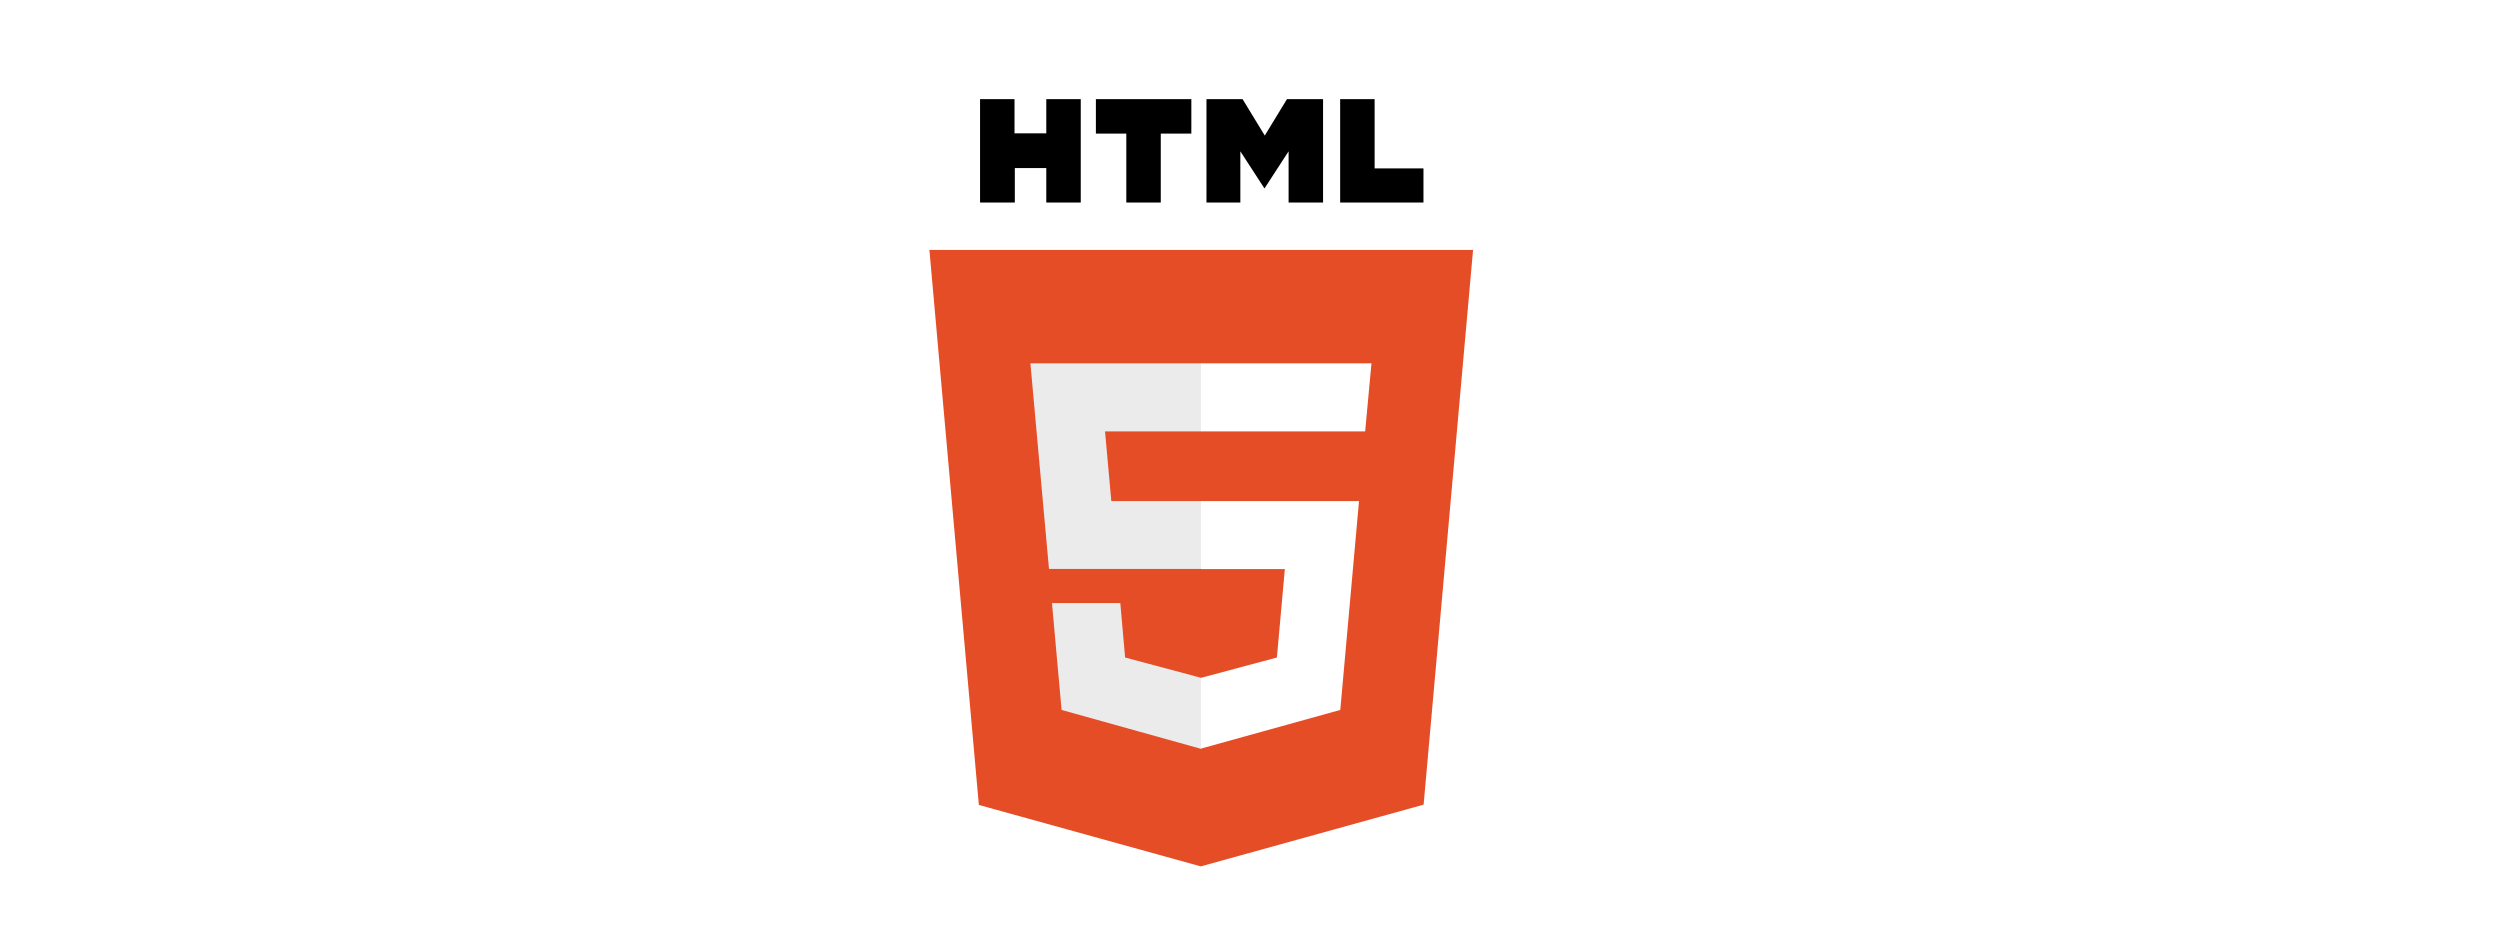 <?xml version="1.0" encoding="UTF-8" standalone="no"?>
<svg
   xmlns:dc="http://purl.org/dc/elements/1.1/"
   xmlns:cc="http://creativecommons.org/ns#"
   xmlns:rdf="http://www.w3.org/1999/02/22-rdf-syntax-ns#"
   xmlns:svg="http://www.w3.org/2000/svg"
   xmlns="http://www.w3.org/2000/svg"
   xmlns:sodipodi="http://sodipodi.sourceforge.net/DTD/sodipodi-0.dtd"
   xmlns:inkscape="http://www.inkscape.org/namespaces/inkscape"
   viewBox="0 0 1668.335 626.979"
   id="svg2"
   version="1.1"
   inkscape:version="0.91 r13725"
   sodipodi:docname="HTML5_logo_and_wordmark.svg"
   width="1668.335"
   height="626.979">
  <defs
     id="defs18" />
  <sodipodi:namedview
     pagecolor="#ffffff"
     bordercolor="#666666"
     borderopacity="1"
     objecttolerance="10"
     gridtolerance="10"
     guidetolerance="10"
     inkscape:pageopacity="0"
     inkscape:pageshadow="2"
     inkscape:window-width="975"
     inkscape:window-height="744"
     id="namedview16"
     showgrid="false"
     inkscape:zoom="0.23046875"
     inkscape:cx="890.29697"
     inkscape:cy="481.98355"
     inkscape:window-x="49"
     inkscape:window-y="24"
     inkscape:window-maximized="1"
     inkscape:current-layer="svg2"
     fit-margin-top="0"
     fit-margin-left="0"
     fit-margin-right="0"
     fit-margin-bottom="0" />
  <title
     id="title4">HTML5 Logo</title>
  <rect
     style="fill:#ffffff;stroke:none;stroke-width:7.512;stroke-miterlimit:4;stroke-dasharray:none"
     id="rect3338"
     width="1668.335"
     height="626.979"
     x="0"
     y="0"
     inkscape:export-filename="/home/gsyc/obijuan/Documentos/Develop/URJC-Gsyc-2018-CSAAI-App-audiovisuales-internet/wiki/html5/html5-logo.png"
     inkscape:export-xdpi="90"
     inkscape:export-ydpi="90" />
  <g
     inkscape:groupmode="layer"
     id="layer2"
     inkscape:label="back"
     transform="translate(536.947,63.998)" />
  <g
     inkscape:groupmode="layer"
     id="layer1"
     inkscape:label="Layer 1"
     style="display:inline"
     transform="translate(536.947,63.998)">
    <path
       d="m 117.078,2.169 23,0 0,22.8 21.2,0 0,-22.8 23,0 0,69 -23,0 0,-23 -21,0 0,23 -23.2,0 m 97.6,-46 -20.3,0 0,-23 63.7,0 0,23 -20.4,0 0,46 -23,0 m 53.5,-69 24.1,0 14.8,24.3 14.8,-24.3 24.1,0 0,69 -23,0 0,-34.2 -16.1,24.8 -16.1,-24.8 0,34.2 -22.6,0 m 89.2,-69 23,0 0,46.2 32.6,0 0,22.8 -55.6,0"
       id="path6"
       inkscape:export-xdpi="90"
       inkscape:export-ydpi="90"
       inkscape:connector-curvature="0"
       inkscape:export-filename="/home/gsyc/obijuan/Documentos/Develop/URJC-Gsyc-2018-CSAAI-App-audiovisuales-internet/wiki/html5/html5-logo.png" />
    <path
       d="m 116.278,473.169 -33,-370.4 362.8,0 -33,370.2 -148.7,41.2"
       id="path8"
       inkscape:export-xdpi="90"
       inkscape:export-ydpi="90"
       inkscape:connector-curvature="0"
       style="fill:#e44d26"
       inkscape:export-filename="/home/gsyc/obijuan/Documentos/Develop/URJC-Gsyc-2018-CSAAI-App-audiovisuales-internet/wiki/html5/html5-logo.png" />
    <path
       d="m 150.678,178.469 114,0 0,45.4 -64.2,0 4.2,46.5 60,0 0,45.3 -101.6,0 m 2,22.8 45.6,0 3.2,36.3 50.8,13.6 0,47.4 -93.2,-26"
       id="path12"
       inkscape:export-xdpi="90"
       inkscape:export-ydpi="90"
       inkscape:connector-curvature="0"
       style="fill:#ebebeb"
       inkscape:export-filename="/home/gsyc/obijuan/Documentos/Develop/URJC-Gsyc-2018-CSAAI-App-audiovisuales-internet/wiki/html5/html5-logo.png" />
    <path
       d="m 378.278,178.469 -113.8,0 0,45.4 109.6,0 m -4.1,46.5 -105.5,0 0,45.4 56,0 -5.3,59 -50.7,13.6 0,47.2 93,-25.8"
       id="path14"
       inkscape:export-xdpi="90"
       inkscape:export-ydpi="90"
       inkscape:connector-curvature="0"
       style="fill:#ffffff"
       inkscape:export-filename="/home/gsyc/obijuan/Documentos/Develop/URJC-Gsyc-2018-CSAAI-App-audiovisuales-internet/wiki/html5/html5-logo.png" />
  </g>
</svg>
